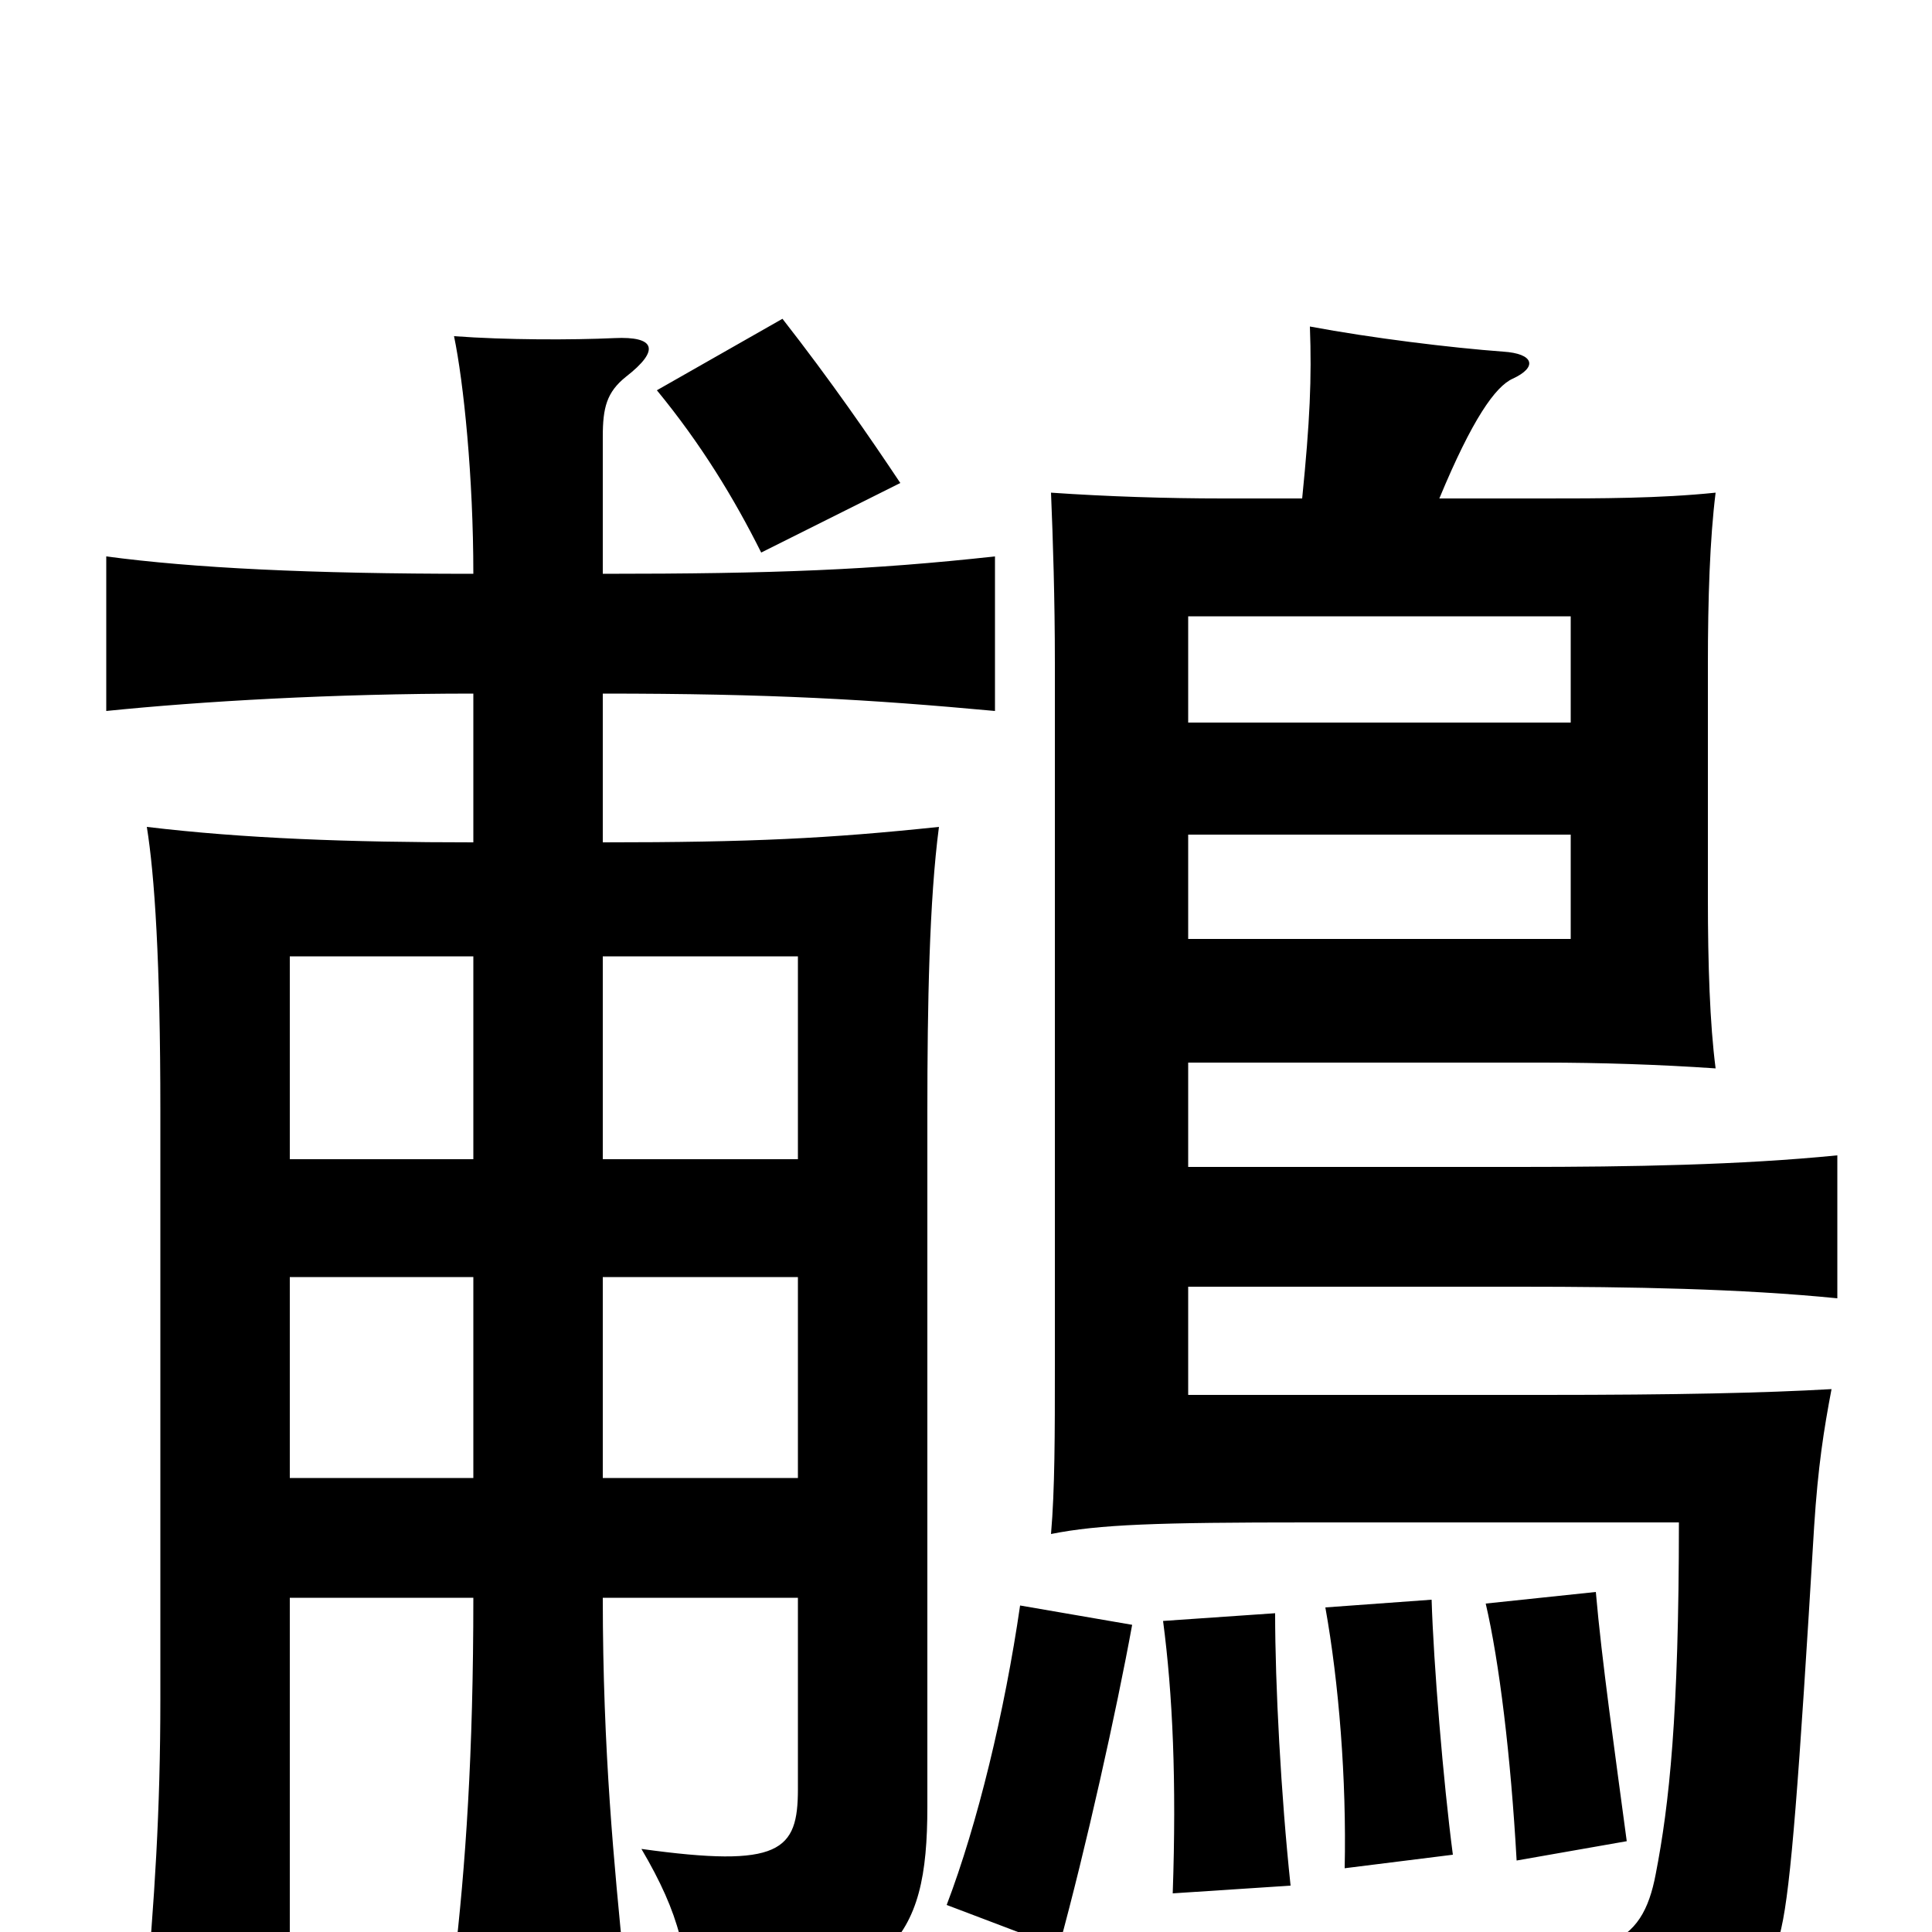 <svg xmlns="http://www.w3.org/2000/svg" viewBox="0 -1000 1000 1000">
	<path fill="#000000" d="M813 -626H615V-681H813ZM813 -514H615V-568H813ZM586 -159L528 -169C520 -114 506 -56 490 -14L548 8C562 -43 578 -115 586 -159ZM668 -24C663 -71 660 -128 660 -165L602 -161C607 -123 609 -78 607 -20ZM752 -40C747 -78 742 -139 741 -172L686 -168C693 -129 697 -79 696 -33ZM842 -47C836 -92 829 -141 826 -176L769 -170C776 -140 782 -91 785 -37ZM615 -396V-450H799C828 -450 859 -449 888 -447C885 -470 884 -501 884 -535V-656C884 -690 885 -721 888 -745C859 -742 828 -742 799 -742H745C762 -783 774 -800 783 -804C796 -810 794 -817 778 -818C751 -820 710 -825 678 -831C679 -804 678 -782 674 -742H633C604 -742 573 -743 544 -745C545 -721 546 -690 546 -657V-293C546 -258 546 -229 544 -206C569 -211 599 -212 677 -212H869C869 -112 864 -66 857 -30C850 7 831 18 753 5C771 39 776 56 773 91C882 83 908 60 922 -2C927 -24 931 -77 939 -210C941 -241 944 -260 948 -281C913 -279 868 -278 799 -278H615V-334H787C844 -334 901 -333 951 -328V-402C901 -397 844 -396 787 -396ZM466 -750C450 -774 430 -803 405 -835L340 -798C363 -770 380 -742 394 -714ZM413 -235H312V-339H413ZM150 -339H245V-235H150ZM245 -505V-400H150V-505ZM413 -400H312V-505H413ZM245 -641V-564C181 -564 126 -566 76 -572C80 -547 83 -503 83 -425V-121C83 -62 80 -17 75 39H150V-173H245C245 -92 241 -34 235 17H323C318 -34 312 -93 312 -173H413V-74C413 -42 404 -33 332 -43C352 -9 357 13 356 47C462 28 480 6 480 -65V-425C480 -480 481 -534 486 -572C429 -566 389 -564 312 -564V-641C399 -641 450 -638 515 -632V-712C451 -705 401 -703 312 -703V-774C312 -789 314 -797 324 -805C342 -819 339 -826 318 -825C296 -824 262 -824 235 -826C240 -802 245 -753 245 -703C160 -703 100 -706 55 -712V-632C104 -637 172 -641 245 -641Z"/>
</svg>
